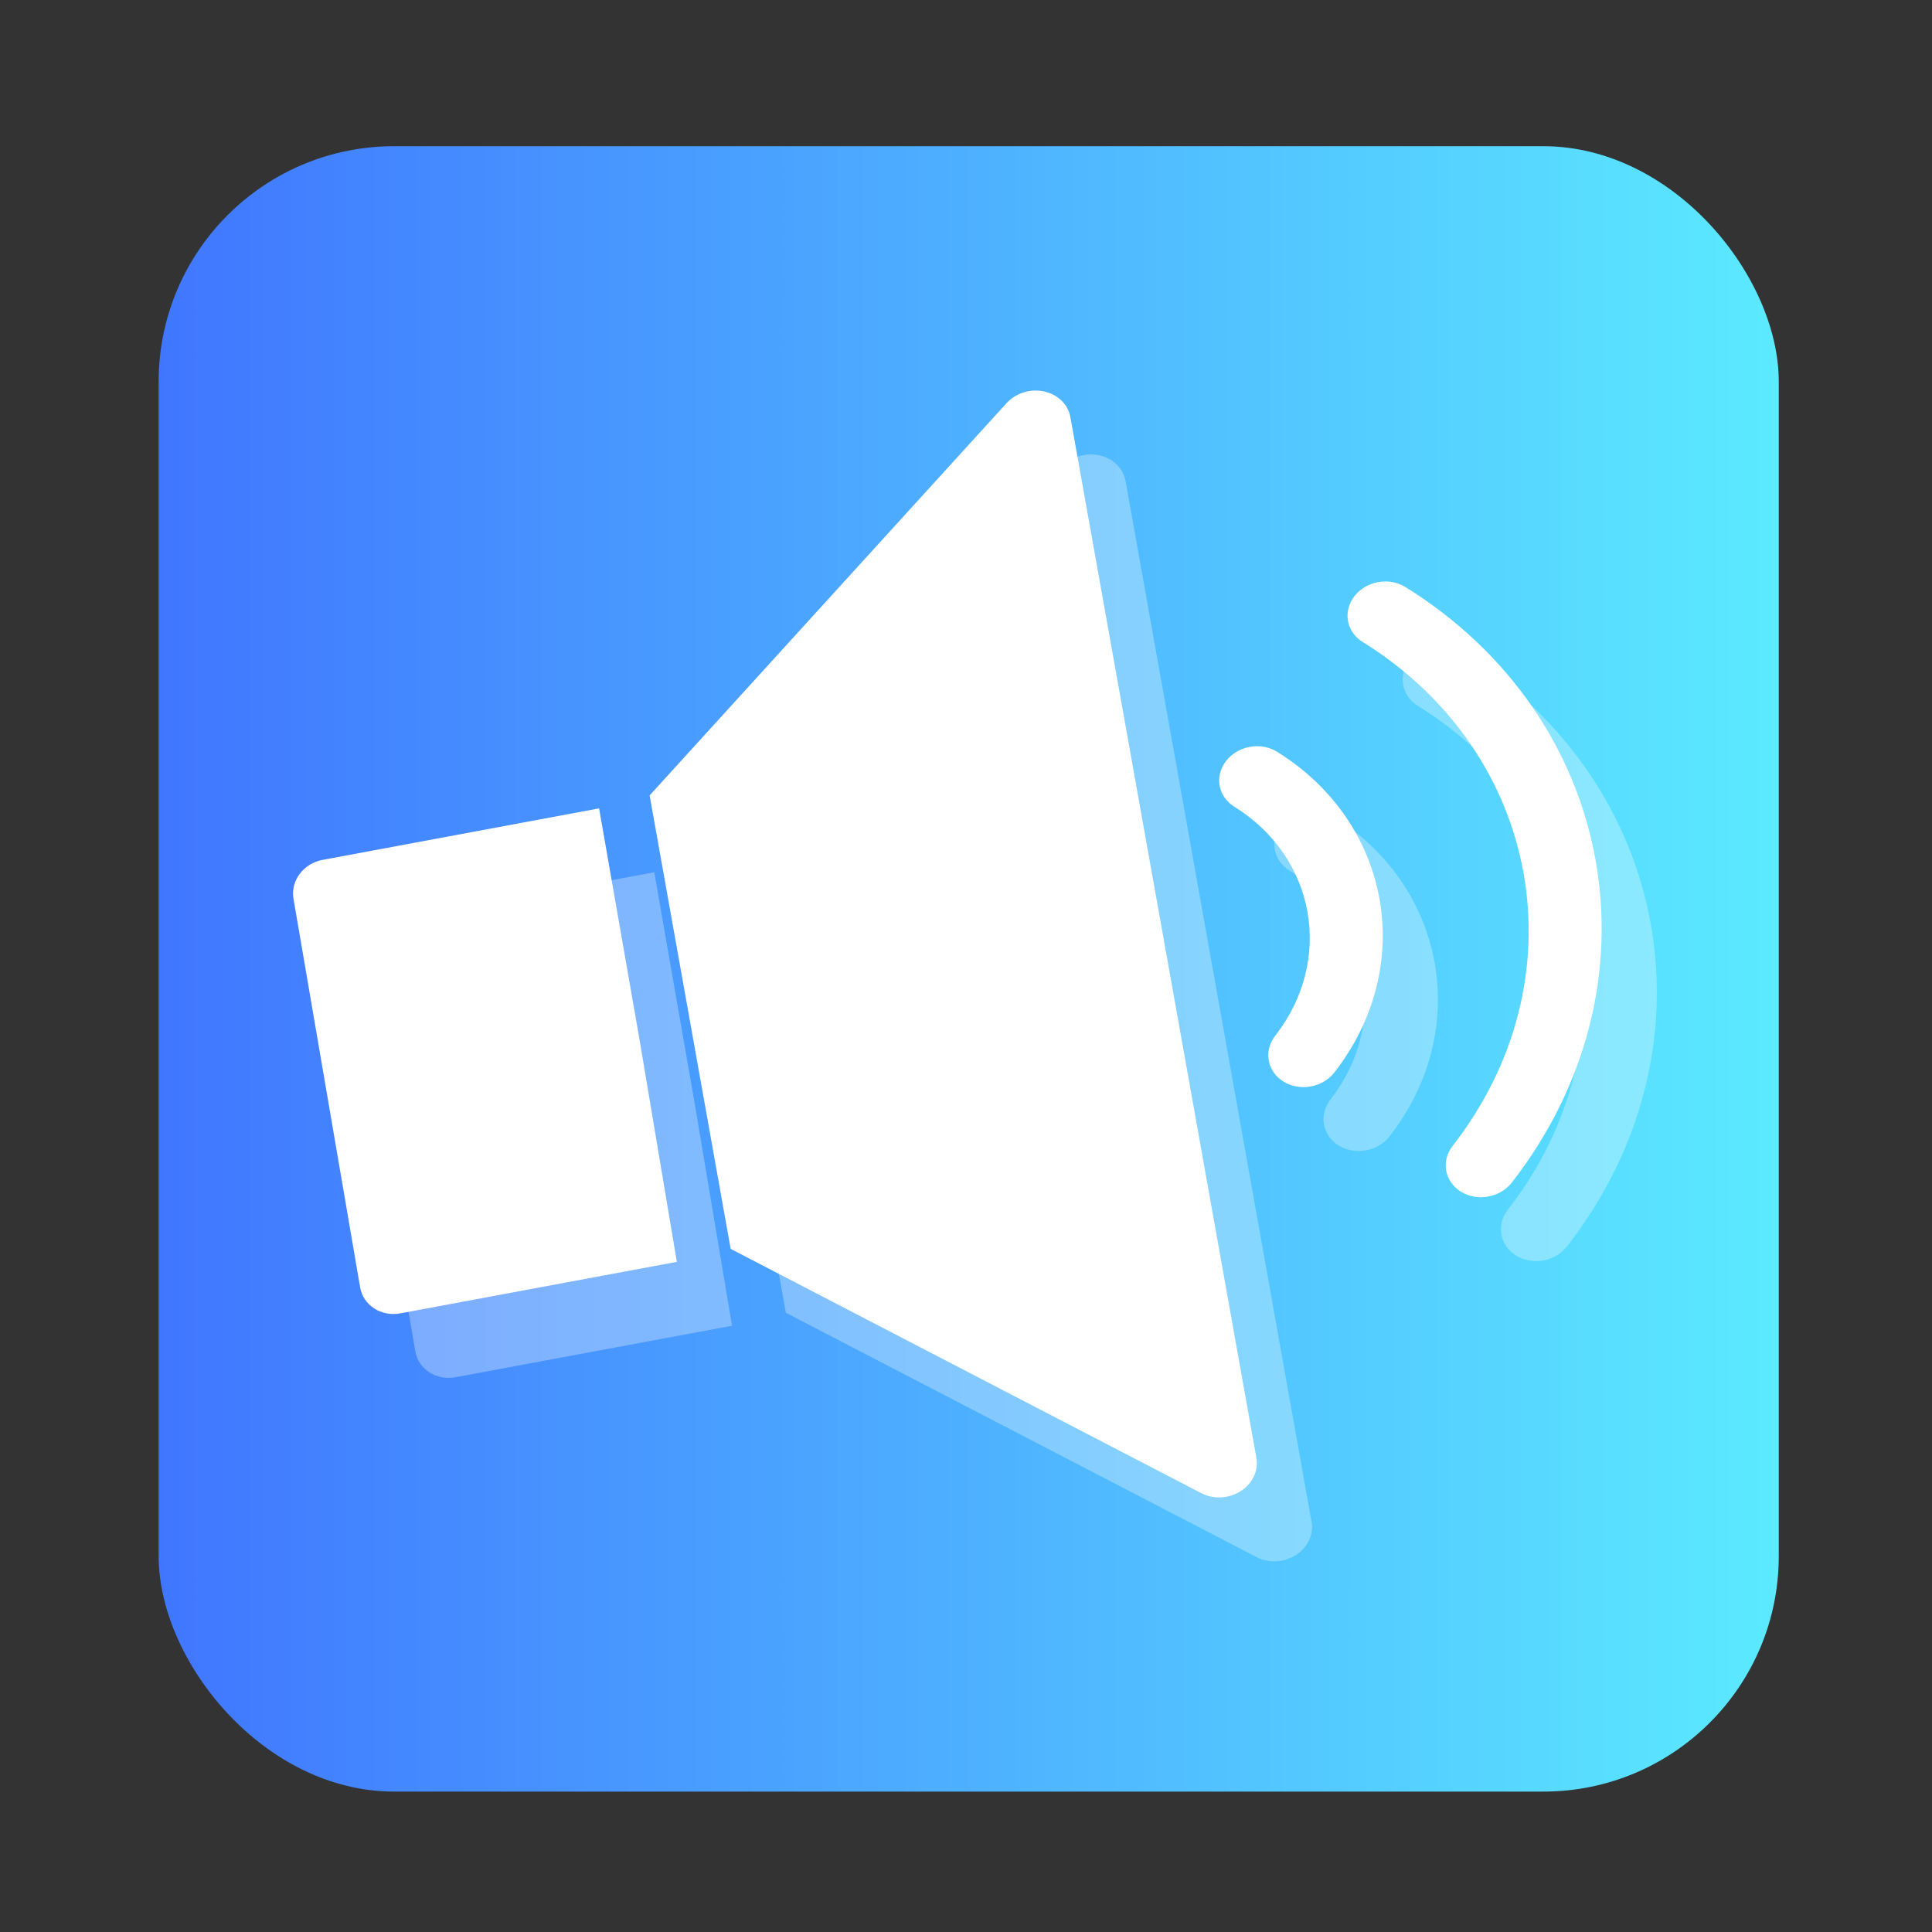 <?xml version="1.0" encoding="UTF-8" standalone="no"?>
<!-- Created with Inkscape (http://www.inkscape.org/) -->

<svg
   version="1.1"
   width="100%"
   height="100%"
   viewBox="0 0 512 512"
   id="svg2"
   sodipodi:docname="multimedia-volume-control.svg"
   inkscape:version="1.1 (c68e22c387, 2021-05-23)"
   xmlns:inkscape="http://www.inkscape.org/namespaces/inkscape"
   xmlns:sodipodi="http://sodipodi.sourceforge.net/DTD/sodipodi-0.dtd"
   xmlns:xlink="http://www.w3.org/1999/xlink"
   xmlns="http://www.w3.org/2000/svg"
   xmlns:svg="http://www.w3.org/2000/svg"
   xmlns:rdf="http://www.w3.org/1999/02/22-rdf-syntax-ns#"
   xmlns:cc="http://creativecommons.org/ns#"
   xmlns:dc="http://purl.org/dc/elements/1.1/">
  <rect x="0" y="0" width="512" height="512" fill="#333333" stroke="none"/>
  <sodipodi:namedview
     id="namedview39"
     pagecolor="#ffffff"
     bordercolor="#666666"
     borderopacity="1.0"
     inkscape:pageshadow="2"
     inkscape:pageopacity="0.0"
     inkscape:pagecheckerboard="0"
     showgrid="false"
     inkscape:zoom="0.60490775"
     inkscape:cx="110.76069"
     inkscape:cy="122.3327"
     inkscape:window-width="1366"
     inkscape:window-height="706"
     inkscape:window-x="0"
     inkscape:window-y="0"
     inkscape:window-maximized="1"
     inkscape:current-layer="svg2" />
  <defs
     id="defs4">
    <filter
       color-interpolation-filters="sRGB"
       id="7"
       x="-0.018"
       y="-0.018"
       width="1.036"
       height="1.036">
      <feGaussianBlur
         id="feGaussianBlur7"
         stdDeviation="3.772" />
    </filter>
    <linearGradient
       y1="19.564"
       x2="0"
       y2="504.02"
       id="8"
       gradientUnits="userSpaceOnUse">
      <stop
         id="stop10"
         style="stop-color:#f3f3f3;stop-opacity:1"
         offset="0" />
      <stop
         id="stop12"
         style="stop-color:#eeeeee;stop-opacity:1"
         offset="0.5" />
      <stop
         id="stop14"
         style="stop-color:#ebebeb;stop-opacity:1"
         offset="1" />
    </linearGradient>
    <linearGradient
       x1="257"
       x2="362"
       id="5"
       xlink:href="#0"
       gradientUnits="userSpaceOnUse"
       gradientTransform="matrix(1.028,0,0,1.462,-383.737,-115.702)" />
    <linearGradient
       x1="257"
       x2="362"
       id="6"
       xlink:href="#0"
       gradientUnits="userSpaceOnUse"
       gradientTransform="matrix(1.038,0,0,1.462,-467.249,-124.14)" />
    <linearGradient
       x1="257"
       x2="362"
       id="4"
       xlink:href="#0"
       gradientUnits="userSpaceOnUse"
       gradientTransform="matrix(1.028,0,0,1.462,-610.004,-127.971)" />
    <linearGradient
       x1="257"
       x2="362"
       id="3"
       xlink:href="#0"
       gradientUnits="userSpaceOnUse"
       gradientTransform="matrix(1.038,0,0,1.462,-427.092,-112.11)" />
    <linearGradient
       id="0">
      <stop
         id="stop21"
         style="stop-color:#000000;stop-opacity:1"
         offset="0" />
      <stop
         id="stop23"
         style="stop-color:#ffffff;stop-opacity:1"
         offset="1" />
    </linearGradient>
    <linearGradient
       x1="257"
       x2="362"
       id="2"
       xlink:href="#0"
       gradientUnits="userSpaceOnUse"
       gradientTransform="matrix(1.038,0,0,1.462,-467.249,-112.11)" />
    <linearGradient
       x1="257"
       x2="362"
       id="1"
       xlink:href="#0"
       gradientUnits="userSpaceOnUse"
       gradientTransform="matrix(1.038,0,0,1.462,-467.253,-112.11)" />
    <linearGradient
       id="SVGID_2_"
       gradientUnits="userSpaceOnUse"
       x1="233.547"
       x2="233.547"
       y1="512.002"
       y2="0"
       gradientTransform="matrix(0.637,-0.114,0.102,0.572,70.735,139.74)">
      <stop
         offset="0"
         stop-color="#addcff"
         id="stop8" />
      <stop
         offset=".503"
         stop-color="#eaf6ff"
         id="stop10-3" />
      <stop
         offset="1"
         stop-color="#eaf6ff"
         id="stop12-6" />
    </linearGradient>
    <linearGradient
       id="SVGID_1_"
       gradientUnits="userSpaceOnUse"
       x1="81.547"
       x2="81.547"
       xlink:href="#linearGradient880"
       y1="361.002"
       y2="151.002"
       gradientTransform="matrix(0.637,-0.114,0.102,0.572,70.735,139.74)" />
    <linearGradient
       id="lg1">
      <stop
         offset="0"
         stop-color="#5558ff"
         id="stop2" />
      <stop
         offset="1"
         stop-color="#00c0ff"
         id="stop4" />
    </linearGradient>
    <linearGradient
       id="SVGID_4_"
       gradientUnits="userSpaceOnUse"
       x1="393.842"
       x2="393.842"
       xlink:href="#lg1"
       y1="334.642"
       y2="177.362"
       gradientTransform="matrix(0.637,-0.114,0.102,0.572,70.735,139.74)" />
    <linearGradient
       id="SVGID_3_"
       gradientUnits="userSpaceOnUse"
       x1="470.641"
       x2="470.641"
       xlink:href="#lg1"
       y1="398.281"
       y2="113.723"
       gradientTransform="matrix(0.637,-0.114,0.102,0.572,70.735,139.74)" />
    <linearGradient
       inkscape:collect="always"
       xlink:href="#b"
       id="linearGradient886"
       x1="42.042"
       y1="256.77"
       x2="471.39"
       y2="256.77"
       gradientUnits="userSpaceOnUse"
       gradientTransform="translate(-513.432,-513.54)" />
    <linearGradient
       id="b"
       x1="97.425"
       x2="97.425"
       y1="-9.007"
       y2="209.87"
       gradientTransform="matrix(0.3,0,0,0.3,824.676,216.319)"
       gradientUnits="userSpaceOnUse">
      <stop
         stop-color="#5beaff"
         offset="0"
         id="stop870" />
      <stop
         stop-color="#4076ff"
         offset="1"
         id="stop872" />
    </linearGradient>
    <linearGradient
       id="linearGradient880"
       x1="14.361"
       x2="14.361"
       y1="27.368"
       y2="4.761"
       gradientUnits="userSpaceOnUse"
       gradientTransform="translate(641.952,12.103)">
      <stop
         stop-color="#e41162"
         offset="0"
         id="stop7" />
      <stop
         stop-color="#ff4f93"
         offset="1"
         id="stop9" />
    </linearGradient>
  </defs>
  <rect
     width="429.348"
     height="436.042"
     rx="62.379"
     x="-471.39"
     y="-474.791"
     id="rect33"
     style="fill:url(#linearGradient886);fill-opacity:1.0;stroke-width:0.995"
     transform="scale(-1)" />
  <path
     d="m 179.373,334.403 -73.3,13.653 c -5.06,0.943 -9.822,-2.137 -10.634,-6.877 L 77.776,238.172 c -0.813,-4.741 2.631,-9.348 7.691,-10.291 l 73.3,-13.653 10.733,61.38 z"
     fill="url(#SVGID_1_)"
     id="path17"
     style="fill:#ffffff;fill-opacity:1;stroke-width:0.601"
     sodipodi:nodetypes="cssssccc" />
  <path
     d="m 276.789,103.756 c -3.608,-0.814 -7.481,0.345 -9.952,2.983 l -94.681,104.049 21.477,120.175 124.859,64.814 c 3.181,1.591 7.201,1.398 10.369,-0.648 3.095,-2.018 4.693,-5.427 4.099,-8.752 L 283.666,110.546 c -0.594,-3.325 -3.274,-5.97 -6.877,-6.791 z"
     fill="url(#SVGID_2_)"
     id="path19"
     style="fill:#ffffff;stroke-width:0.613" />
  <path
     d="m 394.346,317.106 c -2.444,0.437 -5.038,0.036 -7.202,-1.308 -4.329,-2.686 -5.3,-8.121 -2.169,-12.139 34.378,-44.135 23.672,-104.038 -23.864,-133.534 -4.329,-2.686 -5.3,-8.121 -2.169,-12.139 3.13,-4.018 9.177,-5.099 13.505,-2.414 56.18,34.858 68.832,105.653 28.203,157.813 -1.565,2.011 -3.859,3.285 -6.303,3.722 z"
     fill="url(#SVGID_3_)"
     id="path21"
     style="fill:#ffffff;stroke-width:0.613" />
  <path
     d="m 347.322,287.929 c -2.444,0.437 -5.038,0.036 -7.202,-1.308 -4.329,-2.686 -5.3,-8.121 -2.169,-12.139 15.626,-20.062 10.76,-47.29 -10.847,-60.697 -4.329,-2.686 -5.3,-8.121 -2.169,-12.139 3.13,-4.019 9.177,-5.099 13.505,-2.414 30.25,18.77 37.063,56.89 15.186,84.976 -1.566,2.01 -3.86,3.285 -6.304,3.721 z"
     fill="url(#SVGID_4_)"
     id="path23"
     style="fill:#ffffff;stroke-width:0.613" />
  <path
     d="m 193.993,351.332 -73.3,13.653 c -5.06,0.943 -9.822,-2.137 -10.634,-6.877 L 92.396,255.102 c -0.813,-4.741 2.631,-9.348 7.691,-10.291 l 73.3,-13.653 10.733,61.38 z"
     fill="url(#SVGID_1_)"
     id="path17-3"
     style="opacity:0.304;fill:#ffffff;fill-opacity:1;stroke-width:0.601"
     sodipodi:nodetypes="cssssccc" />
  <path
     d="m 291.409,120.685 c -3.608,-0.814 -7.481,0.345 -9.952,2.983 l -94.681,104.049 21.477,120.175 124.859,64.814 c 3.181,1.591 7.201,1.398 10.369,-0.648 3.095,-2.018 4.693,-5.427 4.099,-8.752 L 298.286,127.476 c -0.594,-3.325 -3.274,-5.97 -6.877,-6.791 z"
     fill="url(#SVGID_2_)"
     id="path19-6"
     style="opacity:0.304;fill:#ffffff;stroke-width:0.613" />
  <path
     d="m 408.966,334.036 c -2.444,0.437 -5.038,0.036 -7.202,-1.308 -4.329,-2.686 -5.3,-8.121 -2.169,-12.139 34.378,-44.135 23.672,-104.038 -23.864,-133.534 -4.329,-2.686 -5.3,-8.121 -2.169,-12.139 3.13,-4.018 9.177,-5.099 13.505,-2.414 56.18,34.858 68.832,105.653 28.203,157.813 -1.565,2.011 -3.859,3.285 -6.303,3.722 z"
     fill="url(#SVGID_3_)"
     id="path21-7"
     style="opacity:0.304;fill:#ffffff;stroke-width:0.613" />
  <path
     d="m 361.942,304.859 c -2.444,0.437 -5.038,0.036 -7.202,-1.308 -4.329,-2.686 -5.3,-8.121 -2.169,-12.139 15.626,-20.062 10.76,-47.29 -10.847,-60.697 -4.329,-2.686 -5.3,-8.121 -2.169,-12.139 3.13,-4.019 9.177,-5.099 13.505,-2.414 30.25,18.77 37.063,56.89 15.186,84.976 -1.566,2.01 -3.86,3.285 -6.304,3.721 z"
     fill="url(#SVGID_4_)"
     id="path23-5"
     style="opacity:0.304;fill:#ffffff;stroke-width:0.613" />
</svg>
